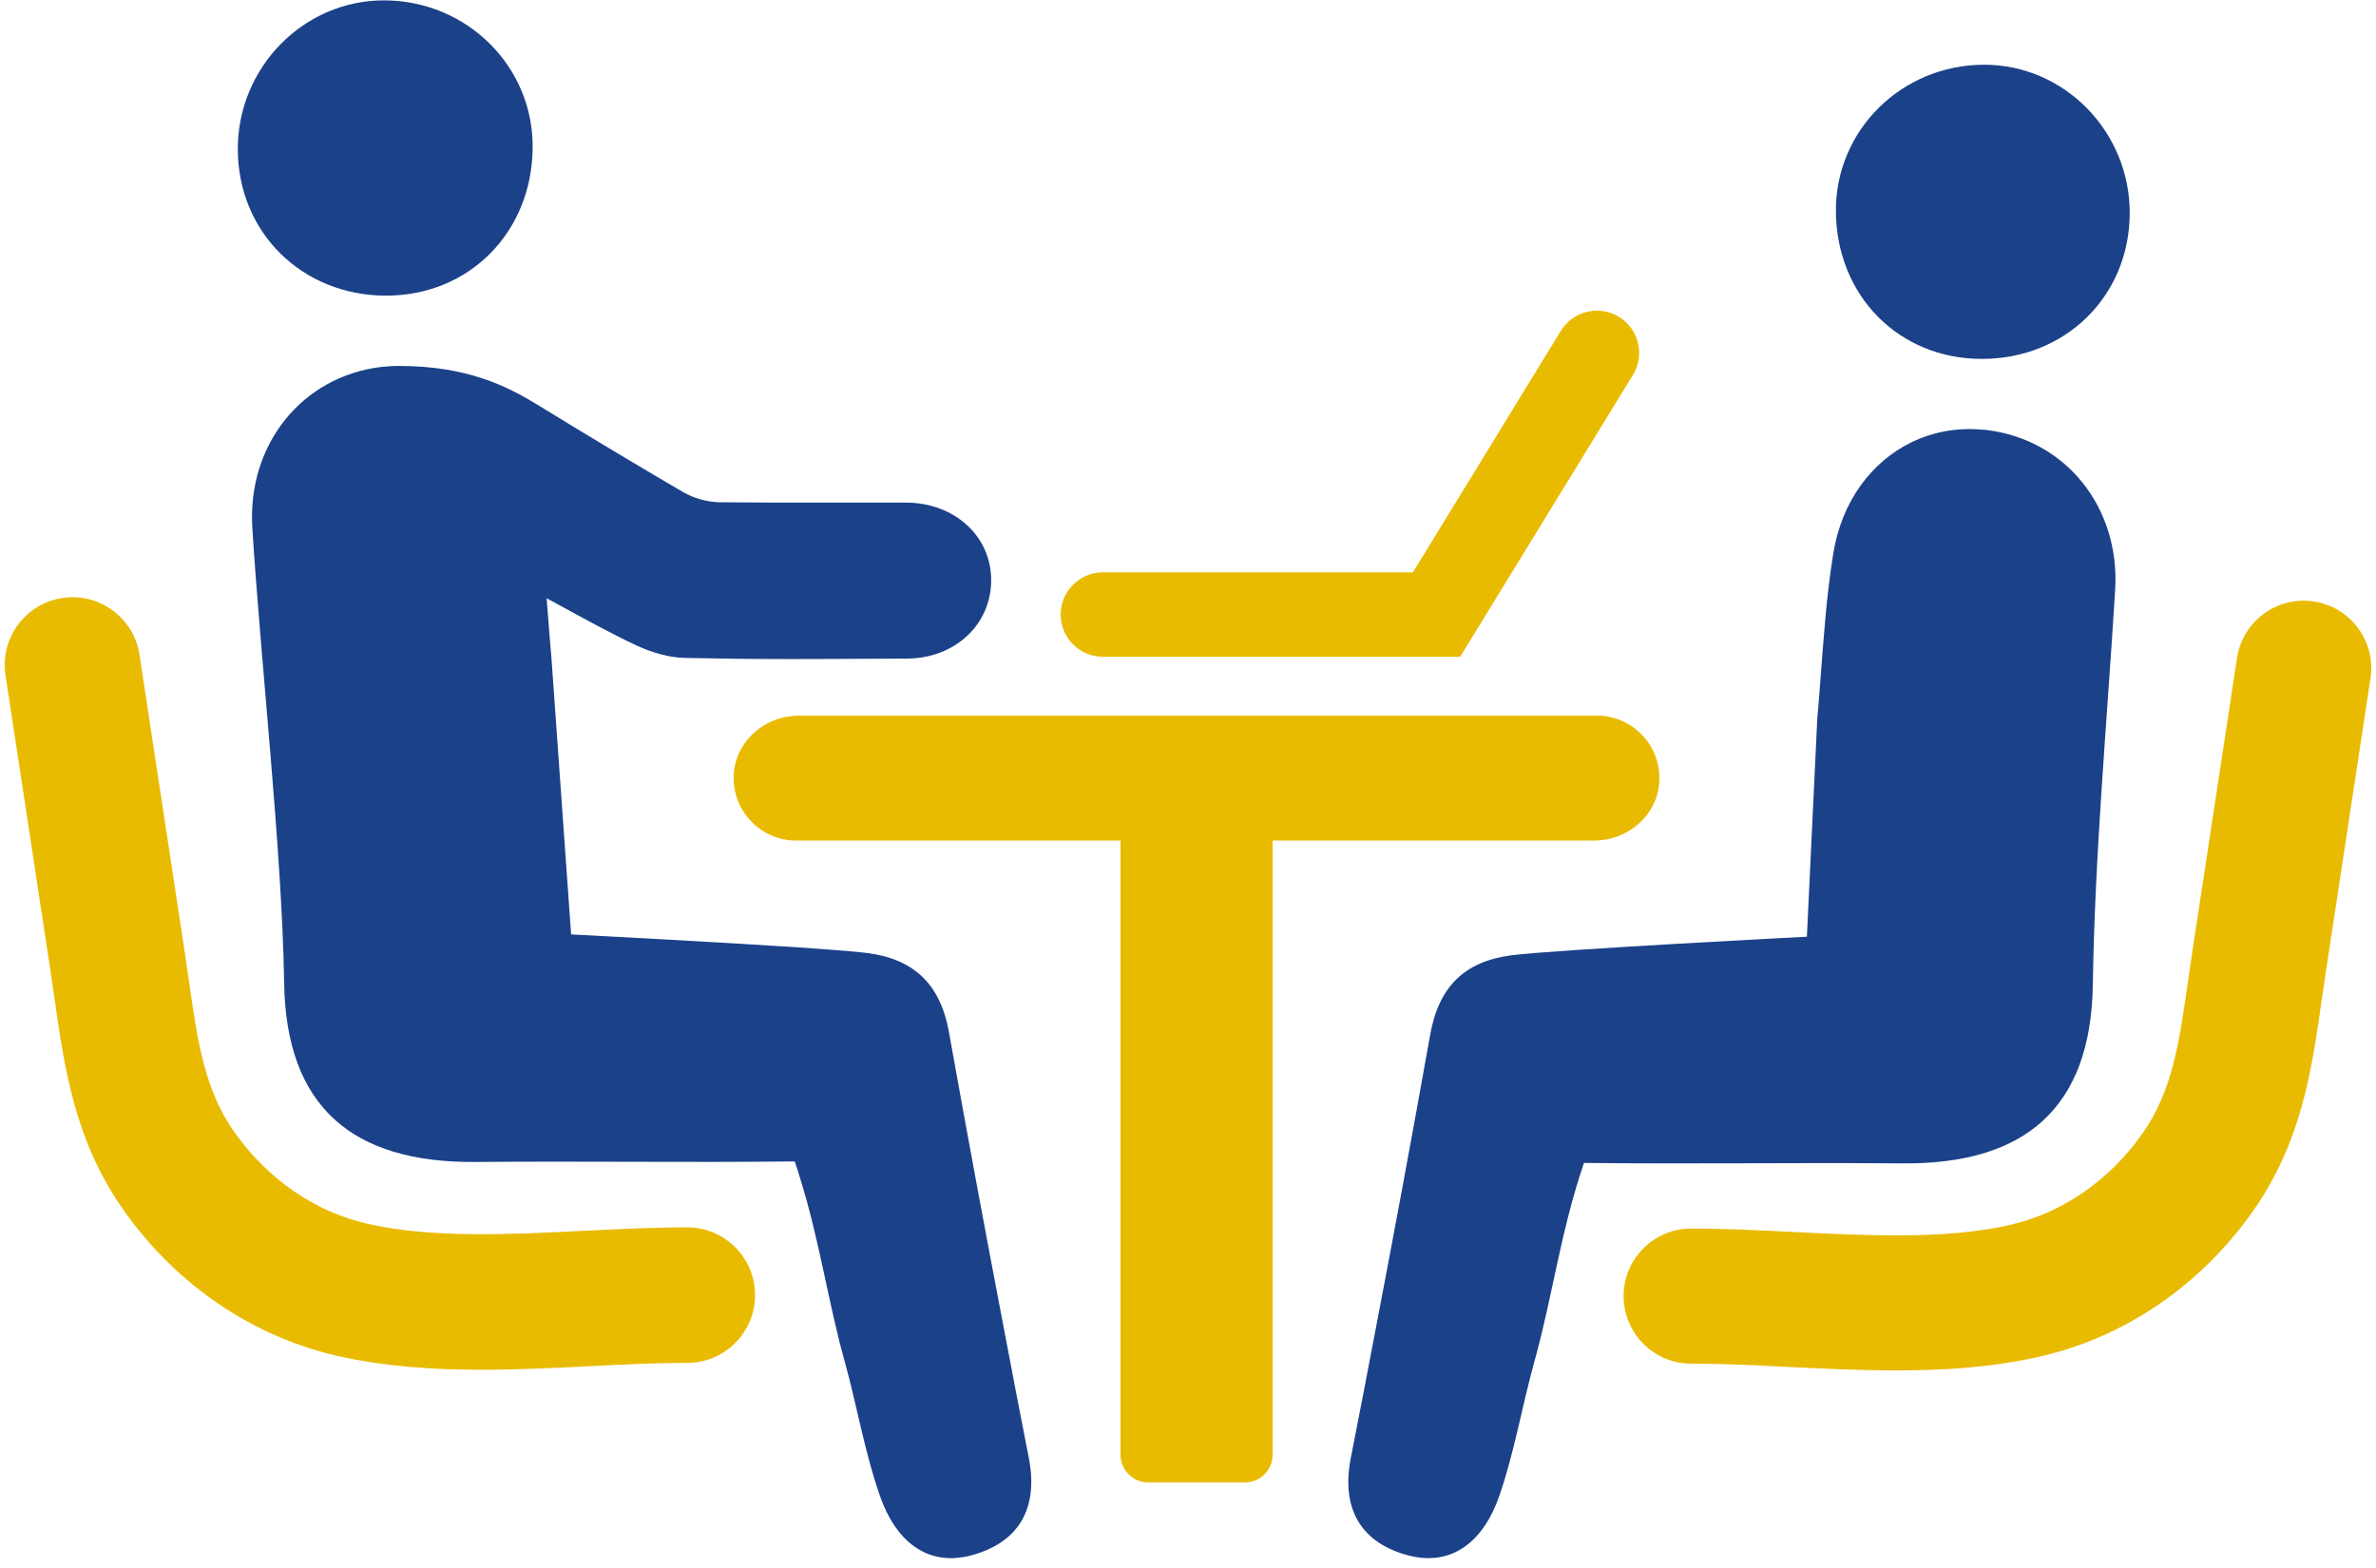 <?xml version="1.0" encoding="UTF-8" standalone="no"?><svg xmlns="http://www.w3.org/2000/svg" xmlns:xlink="http://www.w3.org/1999/xlink" fill="#000000" height="82.5" preserveAspectRatio="xMidYMid meet" version="1" viewBox="37.5 58.0 125.0 82.5" width="125" zoomAndPan="magnify"><g><g id="change1_1"><path d="M 134.086 69.109 C 134.109 73.551 137.391 76.879 141.754 76.883 C 146.156 76.891 149.523 73.586 149.543 69.234 C 149.562 64.934 146.102 61.398 141.879 61.406 C 137.547 61.41 134.062 64.855 134.086 69.109" fill="#1b4189"/></g><g id="change2_1"><path d="M 137.258 130.105 C 135.336 130.105 133.41 130.012 131.508 129.918 C 129.734 129.828 128.059 129.746 126.469 129.746 C 124.508 129.746 122.918 128.156 122.918 126.191 C 122.918 124.23 124.508 122.641 126.469 122.641 C 128.234 122.641 130.078 122.73 131.859 122.82 C 135.785 123.016 139.84 123.219 143.207 122.457 C 145.965 121.836 148.449 120.133 150.195 117.664 C 151.781 115.43 152.145 112.887 152.605 109.66 C 152.672 109.18 152.742 108.695 152.816 108.211 L 155.188 92.621 C 155.48 90.68 157.301 89.348 159.23 89.645 C 161.172 89.938 162.504 91.75 162.211 93.688 L 159.84 109.277 C 159.77 109.742 159.703 110.207 159.637 110.664 C 159.113 114.34 158.57 118.137 155.992 121.773 C 153.23 125.672 149.242 128.379 144.77 129.387 C 142.32 129.941 139.793 130.105 137.258 130.105" fill="#e9bb00"/></g><g id="change1_2"><path d="M 108.57 134.684 C 109 132.484 109.434 130.273 109.848 128.062 C 110.848 122.859 111.812 117.656 112.742 112.438 C 113.188 109.918 114.551 108.578 117.023 108.262 C 119.316 107.965 132.559 107.285 132.559 107.285 L 133.105 95.84 C 133.164 95.199 133.211 94.559 133.258 93.938 C 133.441 91.566 133.59 89.309 133.953 87.094 C 134.398 84.375 135.953 82.312 138.031 81.285 C 139.172 80.727 140.465 80.48 141.812 80.609 C 141.883 80.609 141.941 80.617 142.012 80.625 C 146.184 81.125 149.039 84.699 148.777 89.031 C 148.355 95.961 147.707 102.891 147.602 109.828 C 147.5 116.301 144.035 119.258 137.617 119.211 C 131.766 119.164 126.684 119.25 120.832 119.188 C 119.598 122.793 119.164 126.293 118.215 129.664 C 117.57 132.004 117.168 134.422 116.375 136.711 C 115.598 138.965 113.957 140.559 111.387 139.781 C 109.016 139.066 108.055 137.285 108.57 134.684" fill="#1b4189"/></g><g id="change2_2"><path d="M 123.672 76.051 C 123.535 75.477 123.184 74.984 122.676 74.672 C 122.172 74.363 121.578 74.27 120.996 74.406 C 120.418 74.547 119.93 74.898 119.617 75.406 L 111.832 88.113 L 95.523 88.113 C 94.297 88.113 93.301 89.109 93.301 90.332 C 93.301 91.559 94.297 92.555 95.523 92.555 L 114.32 92.555 L 123.406 77.73 C 123.719 77.223 123.812 76.629 123.672 76.051" fill="#e9bb00"/></g><g id="change1_3"><path d="M 65.523 65.75 C 65.496 70.207 62.203 73.547 57.828 73.555 C 53.406 73.562 50.031 70.242 50.012 65.875 C 49.988 61.562 53.465 58.016 57.703 58.02 C 62.051 58.023 65.547 61.48 65.523 65.75" fill="#1b4189"/></g><g id="change2_3"><path d="M 62.828 130.07 C 64.762 130.07 66.691 129.973 68.598 129.879 C 70.379 129.789 72.062 129.707 73.656 129.707 C 75.625 129.707 77.223 128.109 77.223 126.141 C 77.223 124.172 75.625 122.578 73.656 122.578 C 71.883 122.578 70.035 122.668 68.246 122.758 C 64.309 122.953 60.238 123.156 56.859 122.395 C 54.09 121.77 51.602 120.059 49.844 117.586 C 48.258 115.344 47.891 112.785 47.43 109.551 C 47.359 109.07 47.289 108.582 47.219 108.094 L 44.84 92.449 C 44.543 90.504 42.719 89.164 40.777 89.465 C 38.832 89.758 37.492 91.578 37.789 93.523 L 40.168 109.164 C 40.238 109.633 40.305 110.098 40.371 110.559 C 40.898 114.246 41.441 118.059 44.027 121.707 C 46.801 125.621 50.801 128.332 55.289 129.348 C 57.75 129.902 60.285 130.07 62.828 130.07" fill="#e9bb00"/></g><g id="change1_4"><path d="M 91.617 134.664 C 91.188 132.453 90.75 130.234 90.336 128.016 C 89.336 122.793 88.367 117.578 87.43 112.34 C 86.988 109.812 85.613 108.469 83.137 108.145 C 82.664 108.082 81.723 108.004 80.527 107.918 C 75.926 107.594 67.547 107.164 67.547 107.164 L 67.523 106.836 L 66.508 92.574 C 66.445 91.934 66.402 91.297 66.352 90.664 C 66.324 90.266 66.285 89.871 66.258 89.477 C 66.465 89.586 66.672 89.699 66.875 89.812 C 68.262 90.57 69.562 91.285 70.91 91.926 C 71.816 92.355 72.754 92.605 73.543 92.617 C 75.188 92.652 76.965 92.676 79.137 92.676 C 80.492 92.676 81.844 92.668 83.195 92.66 C 83.859 92.66 84.531 92.652 85.207 92.652 C 87.738 92.641 89.648 90.863 89.645 88.523 C 89.645 86.207 87.711 84.445 85.156 84.445 L 80.109 84.445 C 78.809 84.445 77.086 84.445 75.375 84.426 C 74.715 84.418 74 84.219 73.422 83.883 C 70.953 82.438 68.441 80.934 65.758 79.285 C 64.176 78.32 62.074 77.254 58.492 77.254 C 58.367 77.254 58.238 77.262 58.102 77.262 C 57.992 77.27 57.879 77.285 57.773 77.289 C 57.699 77.289 57.637 77.297 57.562 77.305 C 53.379 77.809 50.516 81.391 50.773 85.742 C 51.203 92.695 52.34 102.758 52.449 109.719 C 52.547 116.219 56.027 119.18 62.473 119.137 C 68.34 119.086 73.441 119.172 79.309 119.109 C 79.41 119.395 79.504 119.672 79.582 119.961 C 80.625 123.281 81.062 126.508 81.938 129.629 C 82.586 131.973 82.988 134.398 83.789 136.695 C 84.57 138.957 86.215 140.562 88.789 139.781 C 91.172 139.059 92.141 137.277 91.617 134.664" fill="#1b4189"/></g><g id="change2_4"><path d="M 121.516 95.652 L 79.531 95.652 C 77.816 95.652 76.281 96.902 76.113 98.609 C 75.922 100.57 77.465 102.227 79.387 102.227 L 96.449 102.227 L 96.449 134.535 C 96.449 135.344 97.102 135.996 97.906 135.996 L 102.992 135.996 C 103.801 135.996 104.453 135.344 104.453 134.535 L 104.453 102.227 L 121.367 102.227 C 123.082 102.227 124.617 100.977 124.785 99.27 C 124.977 97.309 123.438 95.652 121.516 95.652" fill="#e9bb00"/></g></g></svg>